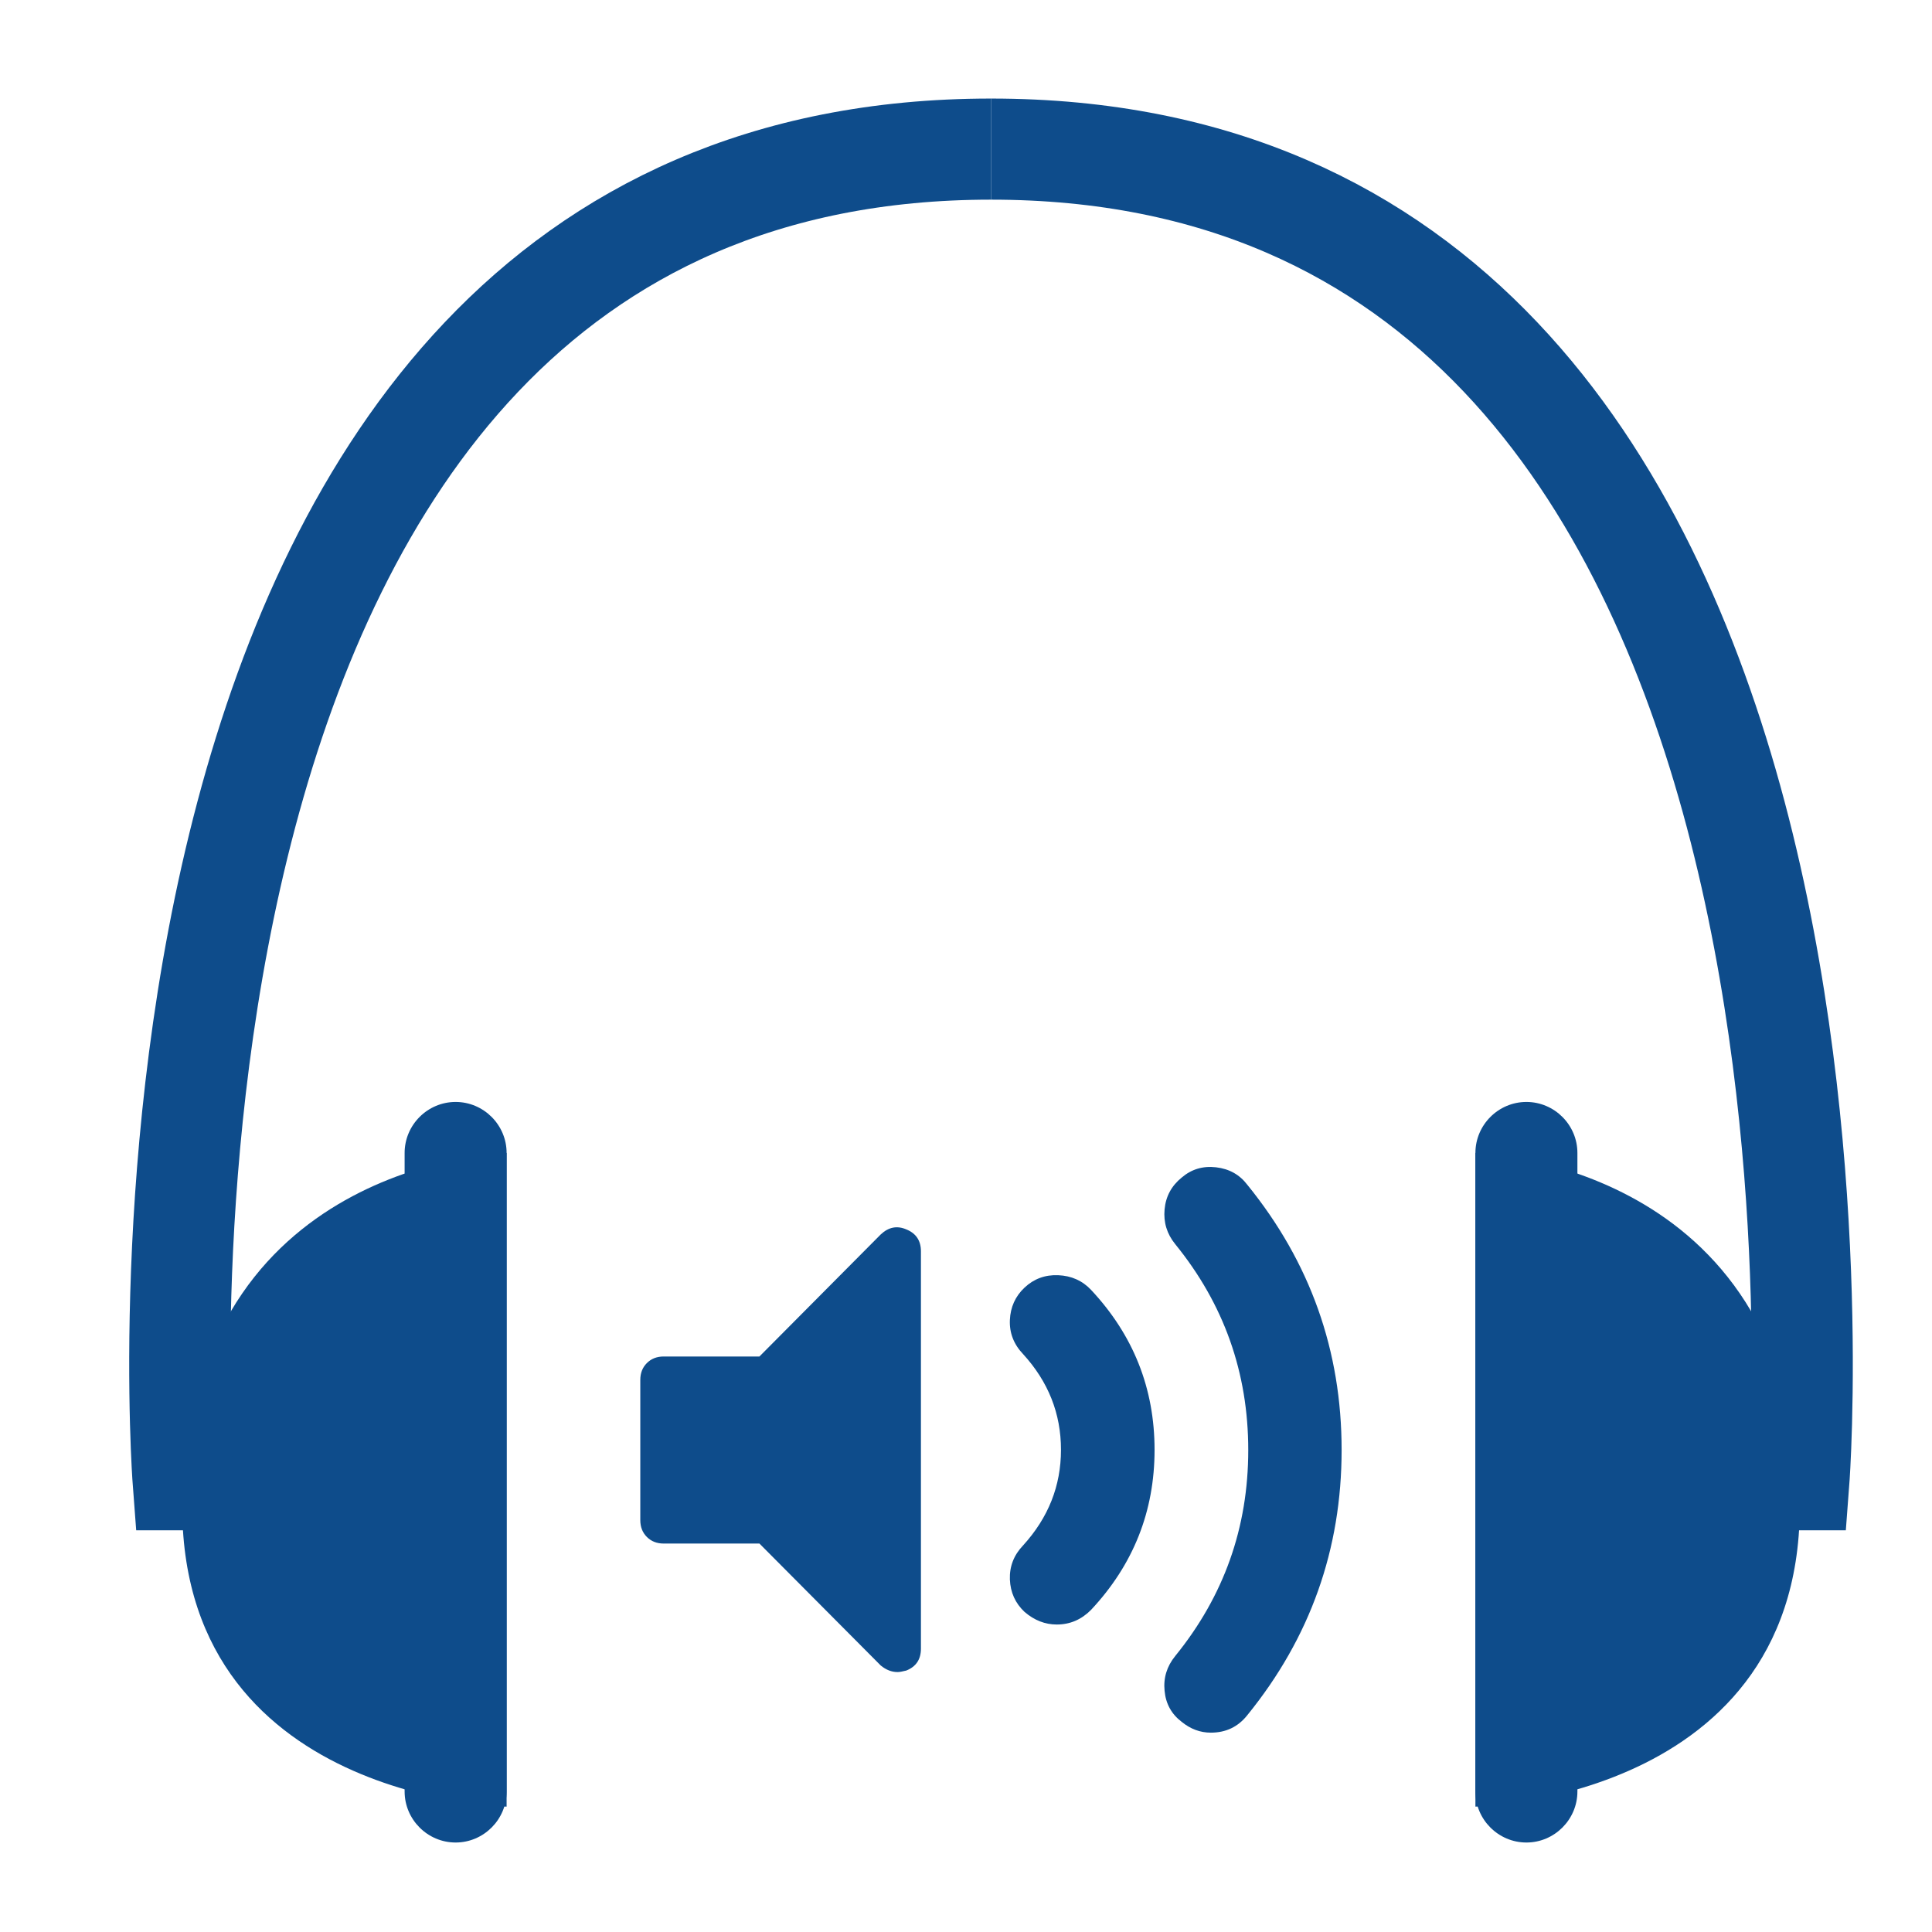 <?xml version="1.0" encoding="utf-8"?>
<!-- Generator: Adobe Illustrator 20.1.0, SVG Export Plug-In . SVG Version: 6.00 Build 0)  -->
<svg version="1.1" id="Layer_1" xmlns="http://www.w3.org/2000/svg" xmlns:xlink="http://www.w3.org/1999/xlink" x="0px" y="0px"
	 viewBox="0 0 1792 1792" style="enable-background:new 0 0 1792 1792;" xml:space="preserve">
<style type="text/css">
	.st0{fill:#0E4C8B;}
	.st1{fill:none;stroke:#0E4C8B;stroke-width:93.772;stroke-miterlimit:10;}
</style>
<g>
	<g>
		<path class="st0" d="M840.6,1140.3c9,3.6,13.6,10.4,13.6,20.3v368.6c0,9.9-4.5,16.7-13.6,20.3c-3.6,0.9-6.3,1.4-8.1,1.4
			c-5.4,0-10.6-2-15.6-6.1l-112.5-113.1h-88.8c-6.3,0-11.5-2-15.6-6.1c-4.1-4.1-6.1-9.3-6.1-15.6v-130.1c0-6.3,2-11.5,6.1-15.6
			c4.1-4.1,9.3-6.1,15.6-6.1h88.8L816.9,1145C824.1,1138.2,832,1136.6,840.6,1140.3z M1123.1,1607.1c14,0,25.3-5.4,33.9-16.3
			c58.3-71.8,87.4-153.8,87.4-245.9c0-92.1-29.1-174.1-87.4-245.9c-7.2-9.5-16.9-14.9-29.1-16.3c-12.2-1.4-22.8,1.8-31.8,9.5
			c-9.5,7.7-14.8,17.5-15.9,29.5s2.1,22.7,9.8,32.2c45.2,55.6,67.8,119.2,67.8,191.1s-22.6,135.5-67.8,191.1
			c-7.7,9.5-11,20.2-9.8,32.2c1.1,12,6.4,21.6,15.9,28.8C1104.2,1603.7,1113.2,1607.1,1123.1,1607.1z M980.2,1506.8
			c12.2,0,22.8-4.5,31.8-13.6c39.3-42,58.9-91.5,58.9-148.4c0-56.9-19.6-106.4-58.9-148.4c-8.1-8.6-18.3-13.1-30.5-13.6
			s-22.6,3.4-31.2,11.5c-8.6,8.1-13.1,18.2-13.6,30.1s3.6,22.5,12.2,31.5c23.5,25.7,35.2,55.3,35.2,88.8s-11.7,63-35.2,88.8
			c-8.6,9-12.6,19.5-12.2,31.5c0.5,12,5,22,13.6,30.1C959.4,1502.9,969.3,1506.8,980.2,1506.8z"/>
	</g>
	<path class="st0" d="M469.9,1069.4v606.3c0,0-318.8-6.2-300.1-303.2S469.9,1069.4,469.9,1069.4z"/>
	<path class="st1" d="M190.9,1372.5h-21.1c0,0-93.3-1234.2,749.4-1234.2"/>
	<path class="st0" d="M422.6,1709L422.6,1709c-26,0-47.3-21.3-47.3-47.3v-592.3c0-26,21.3-47.3,47.3-47.3h0
		c26,0,47.3,21.3,47.3,47.3v592.3C469.9,1687.7,448.6,1709,422.6,1709z"/>
	<path class="st0" d="M1368.5,1069.4v606.3c0,0,318.8-6.2,300.1-303.2S1368.5,1069.4,1368.5,1069.4z"/>
	<path class="st1" d="M1647.5,1372.5h21.1c0,0,93.3-1234.2-749.4-1234.2"/>
	<path class="st0" d="M1415.8,1709L1415.8,1709c26,0,47.3-21.3,47.3-47.3v-592.3c0-26-21.3-47.3-47.3-47.3l0,0
		c-26,0-47.3,21.3-47.3,47.3v592.3C1368.5,1687.7,1389.8,1709,1415.8,1709z"/>
</g>
</svg>
